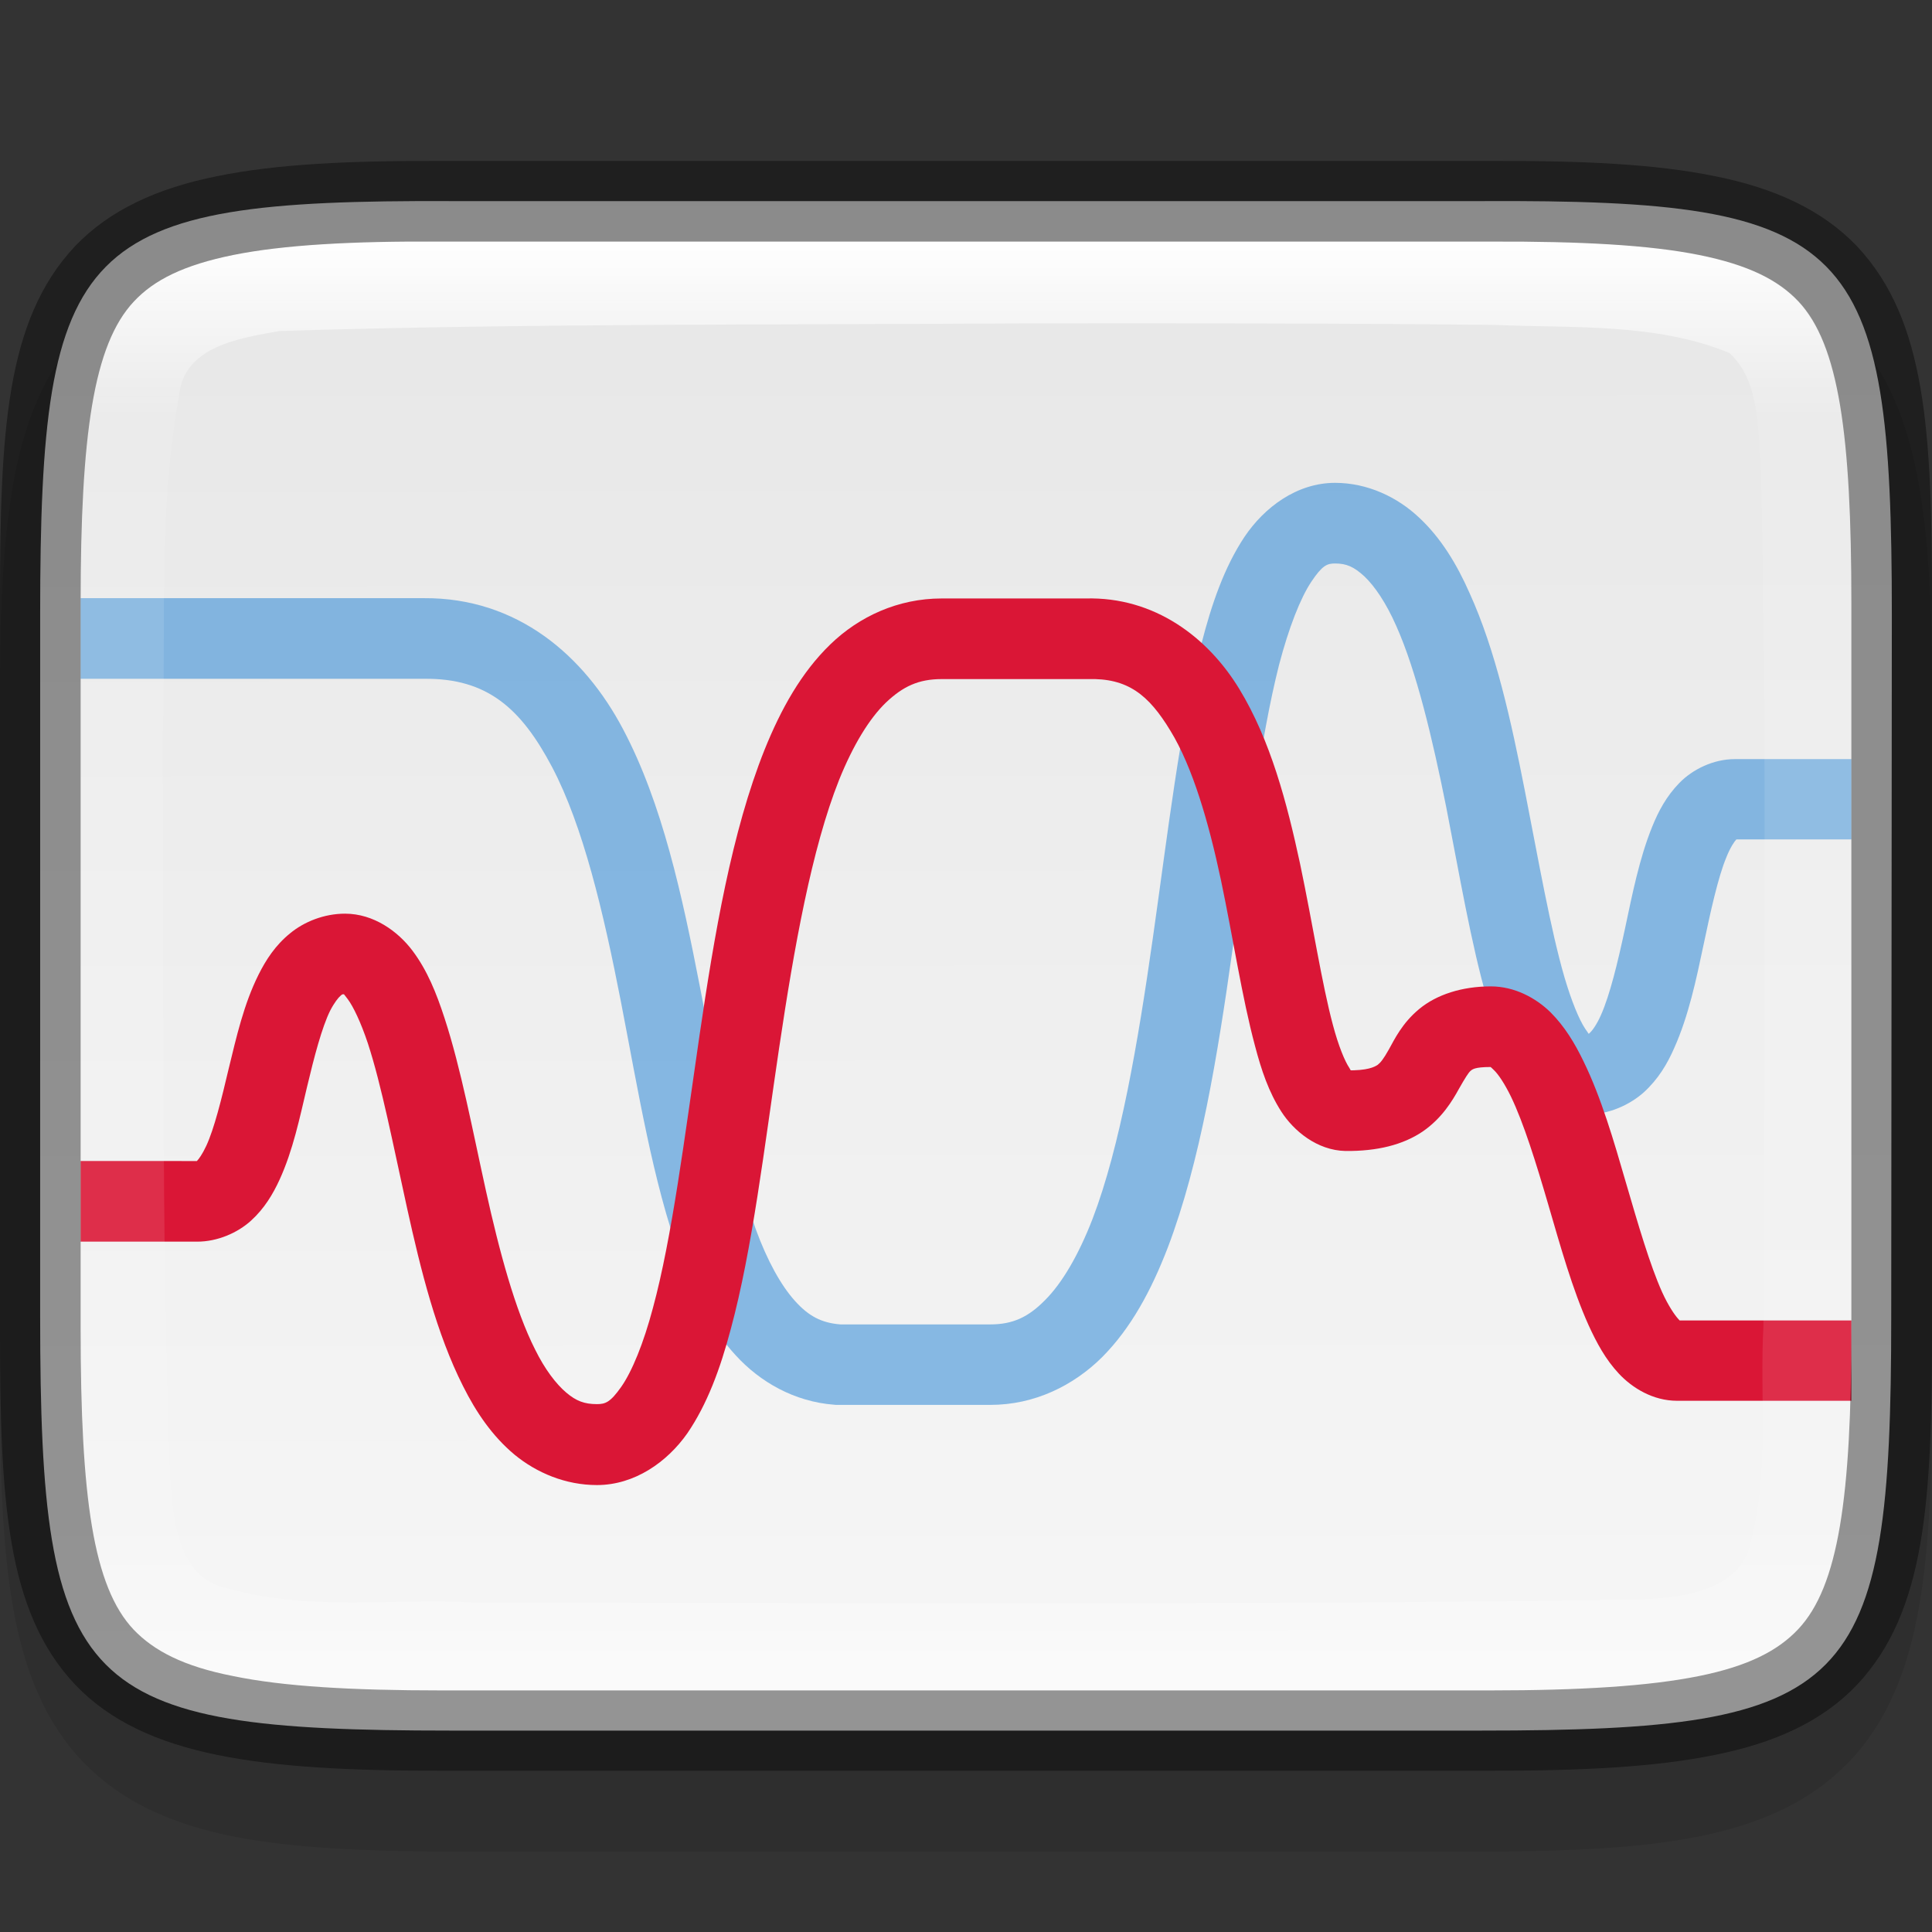 <?xml version="1.0" encoding="UTF-8" standalone="no"?>
<!-- Created with Inkscape (http://www.inkscape.org/) -->

<svg
   width="24"
   height="24"
   viewBox="0 0 6.35 6.35"
   version="1.1"
   id="svg5"
   inkscape:version="1.1.2 (0a00cf5339, 2022-02-04, custom)"
   sodipodi:docname="gnome-power-statistics.svg"
   xmlns:inkscape="http://www.inkscape.org/namespaces/inkscape"
   xmlns:sodipodi="http://sodipodi.sourceforge.net/DTD/sodipodi-0.dtd"
   xmlns:xlink="http://www.w3.org/1999/xlink"
   xmlns="http://www.w3.org/2000/svg"
   xmlns:svg="http://www.w3.org/2000/svg">
  <rect x="0" y="0" width="6.35" height="6.35" fill="#333333" stroke="none"/>
  <sodipodi:namedview
     id="namedview7"
     pagecolor="#ffffff"
     bordercolor="#666666"
     borderopacity="1.0"
     inkscape:pageshadow="2"
     inkscape:pageopacity="0.0"
     inkscape:pagecheckerboard="0"
     inkscape:document-units="px"
     showgrid="false"
     units="px"
     height="24px"
     inkscape:zoom="33.75"
     inkscape:cx="12"
     inkscape:cy="12"
     inkscape:window-width="1920"
     inkscape:window-height="1012"
     inkscape:window-x="0"
     inkscape:window-y="0"
     inkscape:window-maximized="1"
     inkscape:current-layer="svg5" />
  <defs
     id="defs2">
    <linearGradient
       inkscape:collect="always"
       id="linearGradient1871">
      <stop
         style="stop-color:#ffffff;stop-opacity:1;"
         offset="0"
         id="stop1867" />
      <stop
         style="stop-color:#ffffff;stop-opacity:0.1"
         offset="0.12"
         id="stop2515" />
      <stop
         style="stop-color:#ffffff;stop-opacity:0.102"
         offset="0.9"
         id="stop2581" />
      <stop
         style="stop-color:#ffffff;stop-opacity:0.502"
         offset="1"
         id="stop1869" />
    </linearGradient>
    <linearGradient
       inkscape:collect="always"
       id="linearGradient2290">
      <stop
         style="stop-color:#e6e6e6;stop-opacity:1"
         offset="0"
         id="stop2286" />
      <stop
         style="stop-color:#f7f7f7;stop-opacity:1"
         offset="1"
         id="stop2288" />
    </linearGradient>
    <linearGradient
       inkscape:collect="always"
       xlink:href="#linearGradient1871"
       id="linearGradient1265"
       x1="1.45"
       y1="0.794"
       x2="1.45"
       y2="5.556"
       gradientUnits="userSpaceOnUse" />
    <linearGradient
       inkscape:collect="always"
       xlink:href="#linearGradient2290"
       id="linearGradient1273"
       x1="1.451"
       y1="0.529"
       x2="1.455"
       y2="5.821"
       gradientUnits="userSpaceOnUse" />
  </defs>
  <path
     d="m 6.35,2.346 c 0,-0.296 -0.006,-0.533 -0.041,-0.738 C 6.275,1.402 6.207,1.216 6.067,1.076 5.927,0.936 5.74,0.866 5.534,0.832 5.328,0.798 5.092,0.793 4.795,0.794 H 3.175 1.554 C 1.258,0.793 1.021,0.798 0.816,0.832 0.61,0.866 0.423,0.936 0.283,1.076 0.143,1.216 0.075,1.402 0.041,1.607 0.006,1.813 0,2.049 0,2.346 V 4.534 C 0,4.83 0.006,5.066 0.041,5.271 0.075,5.476 0.144,5.663 0.284,5.802 0.424,5.942 0.61,6.01 0.815,6.045 1.021,6.079 1.257,6.086 1.554,6.086 h 1.621 1.621 c 0.297,0 0.534,-0.006 0.739,-0.041 C 5.74,6.01 5.926,5.942 6.066,5.802 6.206,5.663 6.275,5.476 6.309,5.271 6.344,5.066 6.35,4.83 6.35,4.534 Z"
     style="color:#000000;font-style:normal;font-variant:normal;font-weight:normal;font-stretch:normal;font-size:medium;line-height:normal;font-family:sans-serif;font-variant-ligatures:normal;font-variant-position:normal;font-variant-caps:normal;font-variant-numeric:normal;font-variant-alternates:normal;font-feature-settings:normal;text-indent:0;text-align:start;text-decoration:none;text-decoration-line:none;text-decoration-style:solid;text-decoration-color:#000000;letter-spacing:normal;word-spacing:normal;text-transform:none;writing-mode:lr-tb;direction:ltr;text-orientation:mixed;dominant-baseline:auto;baseline-shift:baseline;text-anchor:start;white-space:normal;shape-padding:0;clip-rule:nonzero;display:inline;overflow:visible;visibility:visible;opacity:0.1;isolation:auto;mix-blend-mode:normal;color-interpolation:sRGB;color-interpolation-filters:linearRGB;solid-color:#000000;solid-opacity:1;vector-effect:none;fill:#000000;fill-opacity:1;fill-rule:nonzero;stroke:none;stroke-width:0.529;stroke-linecap:butt;stroke-linejoin:miter;stroke-miterlimit:4;stroke-dasharray:none;stroke-dashoffset:0;stroke-opacity:1;marker:none;color-rendering:auto;image-rendering:auto;shape-rendering:auto;text-rendering:auto;enable-background:accumulate"
     id="path1362" />
  <path
     d="m 6.218,2.02 c 0,-1.232 -0.125,-1.365 -1.348,-1.359 H 3.175 1.481 C 0.258,0.656 0.132,0.788 0.132,2.02 v 2.309 c 0,1.232 0.125,1.359 1.348,1.359 h 1.694 1.694 c 1.223,0 1.348,-0.127 1.348,-1.359 z"
     style="color:#000000;display:inline;overflow:visible;visibility:visible;fill:url(#linearGradient1273);fill-opacity:1;fill-rule:nonzero;stroke:none;stroke-width:0.265;marker:none;enable-background:accumulate"
     id="path908" />
  <path
     style="color:#000000;opacity:0.5;fill:#1a7fd4;stroke-width:0.265;-inkscape-stroke:none"
     d="M 4.388,1.587 C 4.262,1.587 4.155,1.668 4.09,1.765 4.025,1.863 3.983,1.982 3.948,2.119 3.878,2.393 3.838,2.74 3.789,3.084 3.74,3.428 3.682,3.768 3.591,4.006 3.545,4.125 3.491,4.217 3.435,4.273 3.38,4.329 3.329,4.353 3.255,4.353 H 2.991 2.762 C 2.7,4.348 2.658,4.326 2.613,4.276 2.567,4.225 2.522,4.144 2.484,4.04 2.408,3.832 2.358,3.538 2.3,3.241 2.242,2.943 2.177,2.641 2.048,2.397 1.92,2.154 1.7,1.964 1.393,1.966 H 0.265 v 0.265 h 1.129 5.16e-4 c 0.207,-0.002 0.318,0.097 0.42,0.29 0.102,0.194 0.169,0.477 0.226,0.77 0.057,0.293 0.105,0.593 0.195,0.84 0.045,0.123 0.101,0.235 0.182,0.323 0.081,0.089 0.194,0.153 0.324,0.163 l 0.006,5.291e-4 h 0.243 0.265 c 0.144,0 0.273,-0.063 0.368,-0.158 C 3.718,4.364 3.784,4.241 3.838,4.101 3.945,3.82 4.002,3.469 4.051,3.121 4.1,2.774 4.142,2.429 4.204,2.185 4.236,2.063 4.274,1.966 4.31,1.912 c 0.036,-0.054 0.052,-0.06 0.078,-0.06 0.038,0 0.062,0.011 0.096,0.042 0.034,0.032 0.072,0.088 0.105,0.163 0.067,0.15 0.119,0.37 0.164,0.594 0.044,0.224 0.082,0.451 0.135,0.634 0.027,0.091 0.056,0.172 0.102,0.241 0.046,0.069 0.126,0.137 0.226,0.137 0.071,0 0.14,-0.031 0.187,-0.073 0.047,-0.043 0.077,-0.093 0.1,-0.146 0.047,-0.105 0.072,-0.224 0.096,-0.338 0.024,-0.114 0.048,-0.223 0.075,-0.288 0.013,-0.033 0.027,-0.053 0.033,-0.059 H 6.085 V 2.495 H 5.702 c -0.071,0 -0.139,0.034 -0.182,0.078 -0.043,0.044 -0.069,0.093 -0.09,0.145 -0.042,0.104 -0.065,0.221 -0.089,0.334 -0.024,0.112 -0.05,0.219 -0.079,0.284 -0.014,0.032 -0.029,0.052 -0.037,0.059 -0.008,0.007 -0.003,0.005 -0.009,0.005 0.01,0 0.014,0.011 -0.006,-0.019 -0.02,-0.03 -0.045,-0.091 -0.068,-0.169 C 5.096,3.054 5.057,2.829 5.012,2.6 4.967,2.371 4.916,2.138 4.83,1.949 4.788,1.854 4.736,1.768 4.664,1.701 4.593,1.634 4.495,1.587 4.388,1.587 Z"
     id="path882" />
  <path
     style="color:#000000;fill:#da1636;stroke-width:0.265;-inkscape-stroke:none"
     d="m 3.095,1.967 c -0.143,0 -0.271,0.059 -0.366,0.151 C 2.634,2.21 2.567,2.33 2.513,2.464 2.405,2.734 2.348,3.071 2.299,3.404 2.25,3.738 2.209,4.067 2.146,4.299 2.115,4.416 2.077,4.508 2.042,4.558 2.006,4.609 1.99,4.615 1.962,4.615 1.921,4.615 1.894,4.605 1.861,4.577 1.828,4.549 1.791,4.501 1.759,4.436 1.693,4.306 1.641,4.112 1.597,3.913 1.553,3.714 1.515,3.511 1.461,3.346 1.434,3.263 1.404,3.189 1.356,3.125 1.308,3.061 1.228,3.003 1.134,3.003 c -0.068,0 -0.134,0.026 -0.181,0.065 -0.048,0.039 -0.079,0.087 -0.103,0.135 -0.049,0.098 -0.073,0.206 -0.098,0.308 -0.024,0.102 -0.048,0.199 -0.074,0.255 -0.013,0.028 -0.025,0.044 -0.03,0.049 -0.005,0.004 0.003,0.001 0,0.001 H 0.265 v 0.265 h 0.383 c 0.067,0 0.133,-0.029 0.177,-0.069 0.044,-0.04 0.072,-0.087 0.094,-0.135 0.044,-0.096 0.066,-0.203 0.09,-0.304 0.024,-0.101 0.049,-0.196 0.076,-0.251 0.014,-0.027 0.027,-0.043 0.034,-0.049 0.007,-0.006 0.005,-0.005 0.014,-0.005 -0.004,0 -0.008,-0.008 0.01,0.016 0.018,0.024 0.043,0.076 0.066,0.145 0.045,0.137 0.084,0.338 0.129,0.542 0.045,0.204 0.097,0.413 0.184,0.585 0.043,0.086 0.096,0.164 0.169,0.225 0.073,0.06 0.168,0.1 0.271,0.1 0.124,0 0.231,-0.076 0.297,-0.17 C 2.324,4.616 2.367,4.5 2.402,4.368 2.473,4.105 2.512,3.772 2.561,3.443 2.61,3.114 2.668,2.789 2.758,2.563 2.804,2.449 2.857,2.362 2.912,2.309 2.968,2.256 3.019,2.232 3.095,2.232 h 0.238 0.24 0.002 c 0.131,-0.004 0.2,0.051 0.272,0.17 0.073,0.119 0.126,0.302 0.166,0.491 0.04,0.19 0.069,0.385 0.112,0.545 0.021,0.08 0.045,0.151 0.086,0.215 0.041,0.064 0.118,0.128 0.211,0.13 0.104,0.001 0.189,-0.02 0.254,-0.064 0.064,-0.044 0.098,-0.102 0.119,-0.14 0.021,-0.037 0.032,-0.054 0.038,-0.059 0.006,-0.005 0.013,-0.013 0.066,-0.013 -8.202e-4,0 -0.003,-0.004 0.011,0.01 0.014,0.013 0.035,0.044 0.056,0.087 0.042,0.087 0.083,0.219 0.123,0.356 0.04,0.137 0.079,0.277 0.132,0.395 0.027,0.059 0.056,0.113 0.1,0.16 0.044,0.047 0.112,0.089 0.191,0.089 H 6.085 V 4.34 H 5.513 c 0.008,0 0.015,0.008 0.003,-0.005 -0.012,-0.013 -0.033,-0.044 -0.053,-0.088 C 5.423,4.158 5.384,4.024 5.344,3.887 5.304,3.749 5.263,3.608 5.205,3.489 5.176,3.429 5.143,3.374 5.096,3.327 c -0.048,-0.047 -0.118,-0.085 -0.196,-0.085 -0.095,0 -0.178,0.027 -0.235,0.074 -0.057,0.047 -0.082,0.101 -0.1,0.133 -0.018,0.032 -0.027,0.043 -0.037,0.051 -0.011,0.007 -0.033,0.019 -0.101,0.018 0.011,1.643e-4 0.022,0.015 0.008,-0.008 C 4.42,3.488 4.399,3.437 4.381,3.369 4.345,3.235 4.315,3.039 4.273,2.839 4.23,2.639 4.176,2.433 4.073,2.264 3.97,2.095 3.795,1.961 3.568,1.967 H 3.333 Z"
     id="path27" />
  <path
     d="M 1.45,0.794 C 1.155,0.793 0.93,0.805 0.766,0.838 0.603,0.871 0.506,0.921 0.439,0.992 0.306,1.133 0.265,1.429 0.265,1.983 v 2.383 c 0,0.554 0.042,0.848 0.175,0.989 0.066,0.07 0.163,0.121 0.327,0.154 0.164,0.033 0.389,0.047 0.684,0.047 h 1.724 1.724 c 0.295,0 0.52,-0.013 0.684,-0.047 C 5.747,5.477 5.844,5.426 5.911,5.356 6.044,5.215 6.085,4.921 6.085,4.367 V 1.983 c 0,-0.554 -0.042,-0.85 -0.175,-0.992 C 5.844,0.921 5.747,0.871 5.584,0.838 5.42,0.805 5.195,0.793 4.9,0.794 H 3.175 Z M 3.338,1.063 c 0.525,-5.292e-4 1.055,-0.001 1.578,0.005 0.256,0.011 0.527,-0.007 0.768,0.092 0.101,0.092 0.093,0.253 0.104,0.379 0.02,0.931 0.009,1.879 0.008,2.818 -0.013,0.238 0.02,0.471 -0.04,0.703 C 5.728,5.229 5.526,5.253 5.386,5.257 4.112,5.276 2.837,5.269 1.562,5.267 1.292,5.252 1.017,5.296 0.753,5.222 0.576,5.188 0.568,4.979 0.558,4.836 0.53,4.041 0.539,3.227 0.535,2.421 0.546,2.048 0.52,1.674 0.588,1.304 0.602,1.137 0.788,1.112 0.918,1.088 1.724,1.063 2.53,1.068 3.338,1.063 Z"
     style="color:#000000;display:inline;overflow:visible;visibility:visible;fill:url(#linearGradient1265);fill-opacity:1;fill-rule:nonzero;stroke:none;stroke-width:0.265;marker:none;enable-background:accumulate"
     id="path1044" />
  <path
     d="M 1.451,0.529 C 1.148,0.528 0.91,0.539 0.714,0.579 0.518,0.618 0.36,0.69 0.246,0.81 0.019,1.052 0,1.419 0,1.983 v 2.383 c 0,0.564 0.02,0.93 0.247,1.171 0.114,0.12 0.271,0.191 0.467,0.231 0.196,0.04 0.434,0.052 0.737,0.052 h 1.724 1.724 c 0.303,0 0.541,-0.012 0.737,-0.052 C 5.832,5.729 5.989,5.658 6.103,5.538 6.33,5.297 6.35,4.931 6.35,4.367 V 1.983 c 0,-0.564 -0.019,-0.931 -0.246,-1.173 C 5.99,0.69 5.832,0.618 5.636,0.579 5.44,0.539 5.202,0.528 4.899,0.529 H 3.175 1.451 Z m -5.291e-4,0.265 h 1.725 1.725 c 0.295,-0.001 0.52,0.011 0.684,0.044 0.164,0.033 0.261,0.083 0.327,0.153 C 6.044,1.133 6.085,1.429 6.085,1.983 v 2.383 c 0,0.554 -0.042,0.848 -0.175,0.989 -0.066,0.07 -0.163,0.121 -0.327,0.154 -0.164,0.033 -0.389,0.047 -0.684,0.047 H 3.175 1.451 c -0.295,0 -0.52,-0.013 -0.684,-0.047 C 0.603,5.477 0.506,5.426 0.439,5.356 0.306,5.215 0.265,4.921 0.265,4.367 V 1.983 c 0,-0.554 0.042,-0.85 0.175,-0.992 0.066,-0.071 0.164,-0.12 0.327,-0.153 0.164,-0.033 0.389,-0.046 0.684,-0.044 z"
     style="color:#000000;display:inline;opacity:0.4;fill:#000000;stroke-width:0.265;-inkscape-stroke:none;enable-background:new"
     id="path1222" />
</svg>
